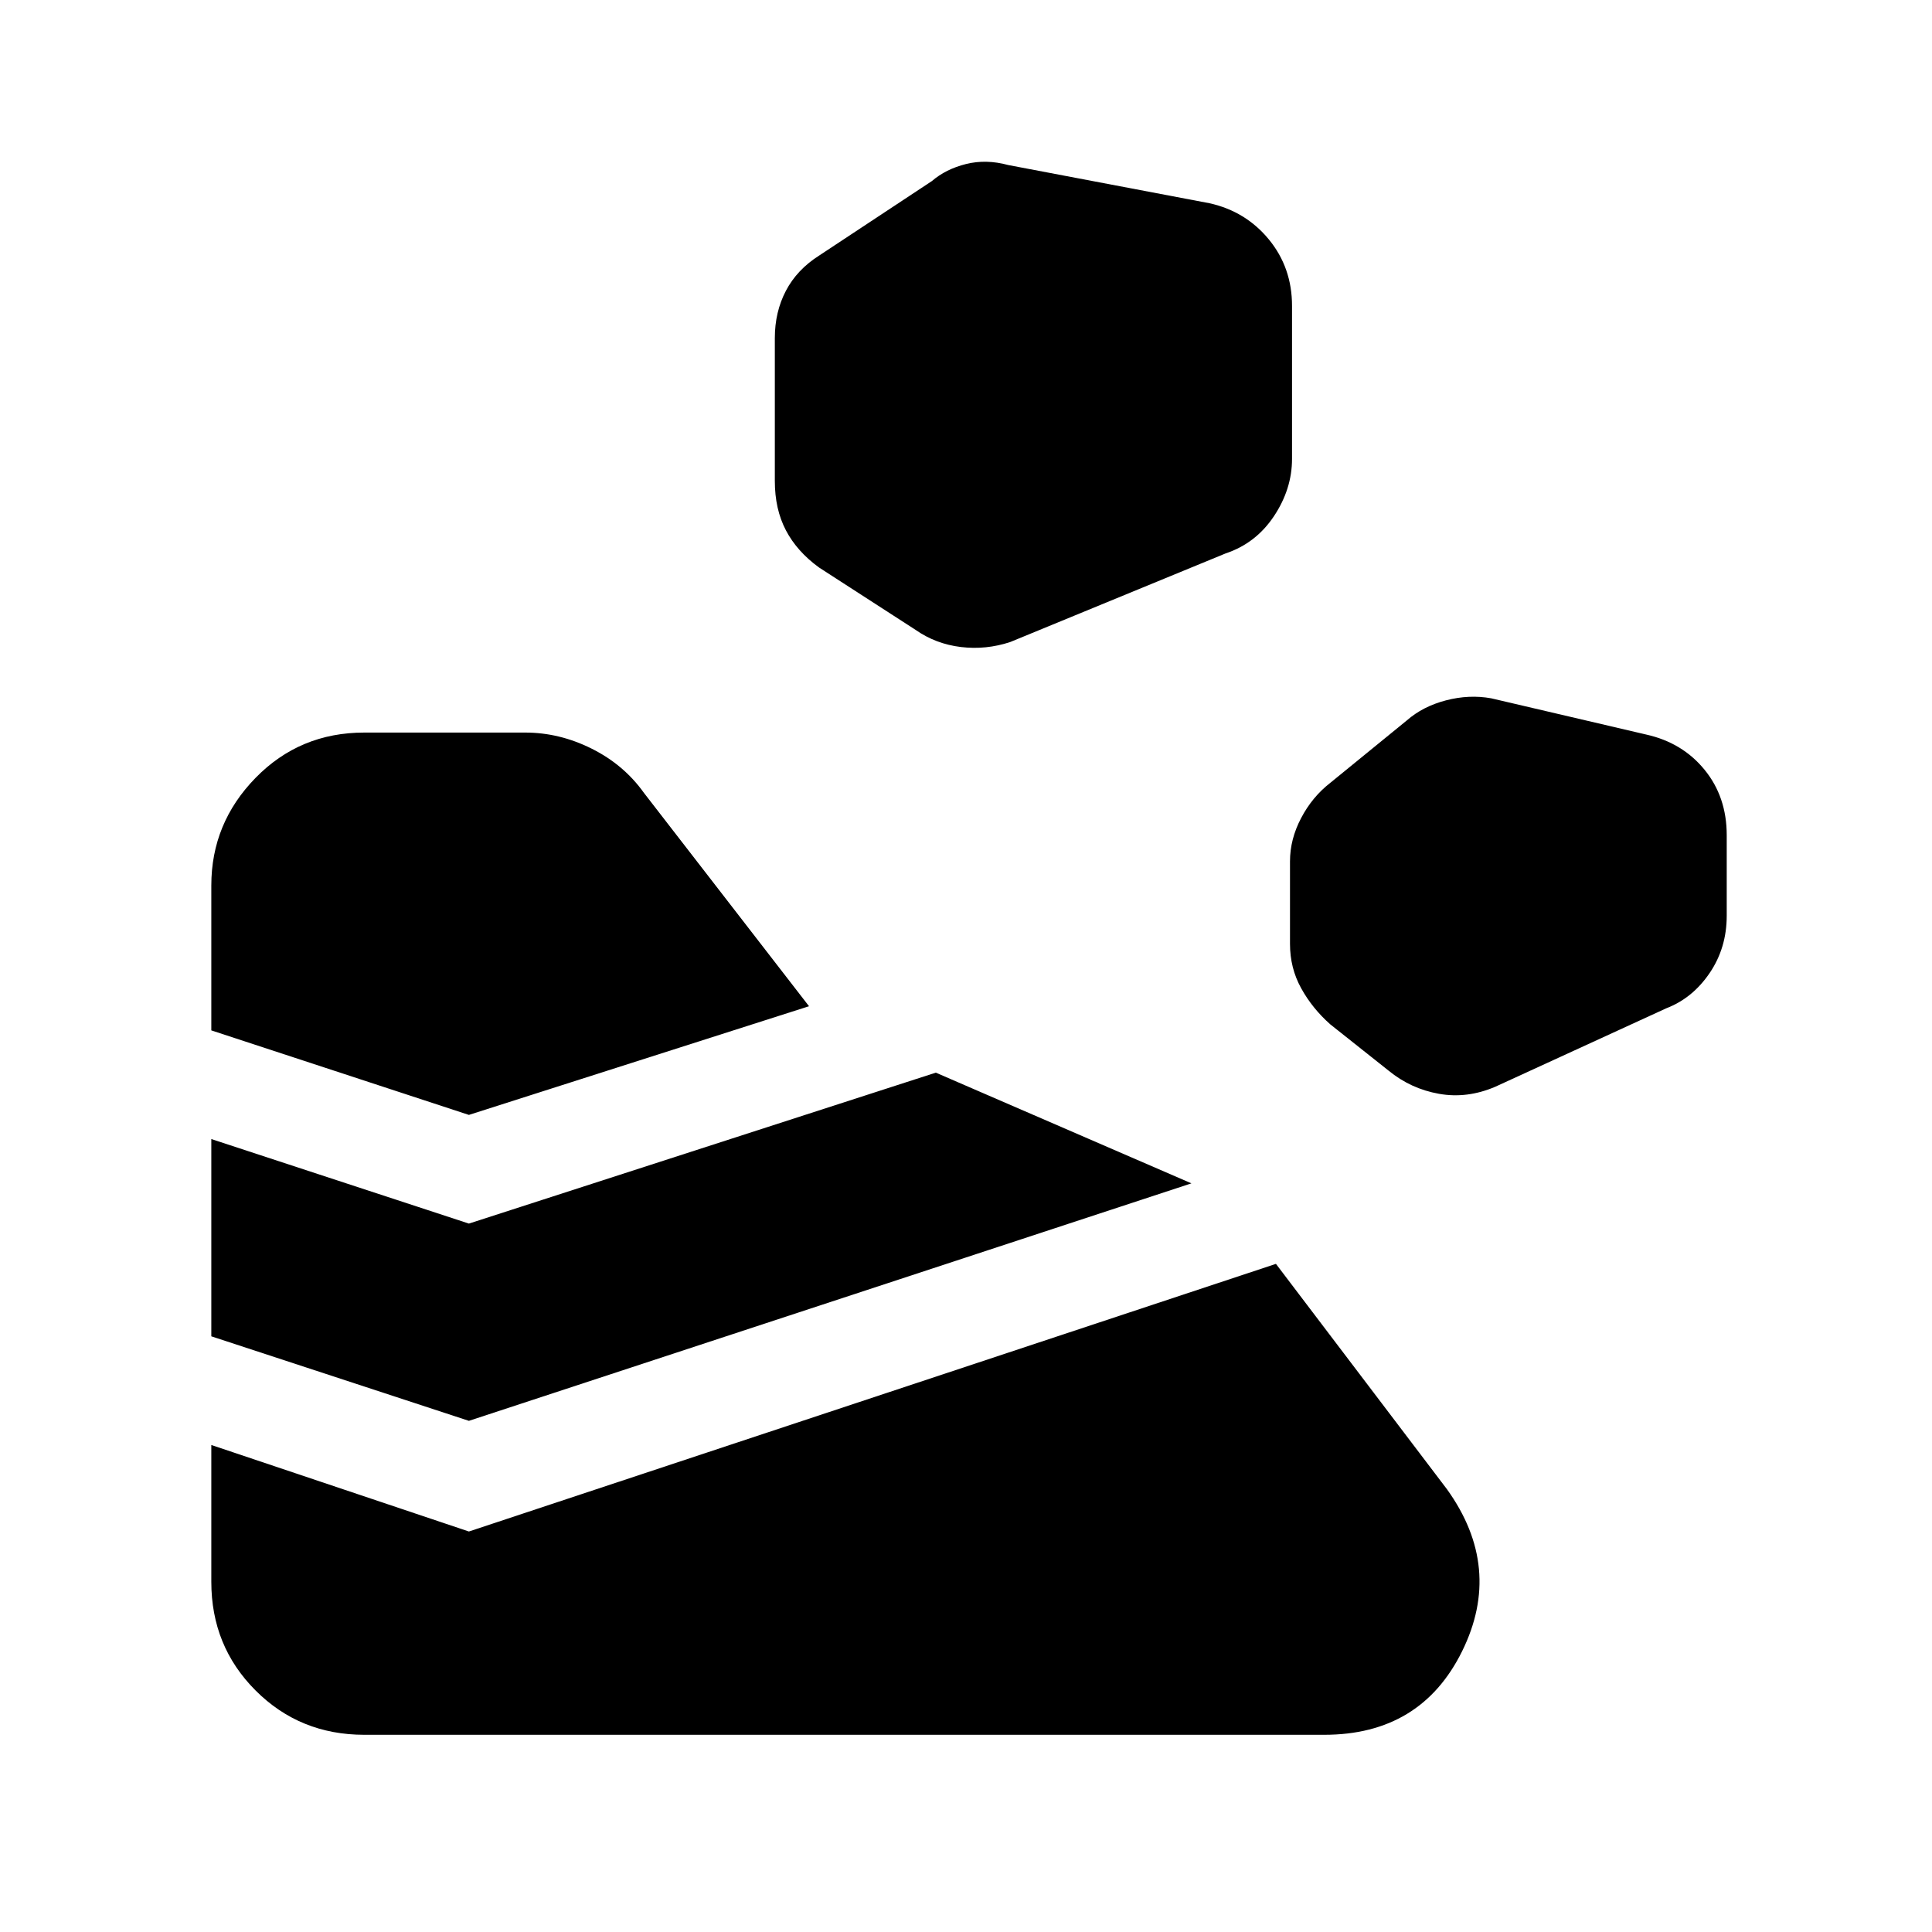 <svg xmlns="http://www.w3.org/2000/svg" height="40" width="40"><path d="M4.375 32.75V29.917L9.708 31.708L26.417 26.167L29.958 30.833Q31.125 32.458 30.271 34.188Q29.417 35.917 27.417 35.917H7.542Q6.208 35.917 5.292 35Q4.375 34.083 4.375 32.75ZM9.708 29.417 4.375 27.667V23.583L9.708 25.333L19.375 22.208L24.667 24.5ZM30.958 22.5 34.5 20.875Q35.042 20.667 35.396 20.146Q35.75 19.625 35.75 18.958V17.292Q35.75 16.5 35.292 15.938Q34.833 15.375 34.083 15.208L30.875 14.458Q30.417 14.375 29.938 14.5Q29.458 14.625 29.125 14.917L27.542 16.208Q27.167 16.5 26.938 16.938Q26.708 17.375 26.708 17.833V19.542Q26.708 20.042 26.938 20.458Q27.167 20.875 27.542 21.208L28.75 22.167Q29.208 22.542 29.792 22.646Q30.375 22.75 30.958 22.5ZM9.708 23.083 4.375 21.333V18.333Q4.375 17.042 5.292 16.104Q6.208 15.167 7.542 15.167H10.875Q11.583 15.167 12.25 15.5Q12.917 15.833 13.333 16.417L16.75 20.833ZM20.917 13.292 25.375 11.458Q26 11.25 26.375 10.688Q26.75 10.125 26.75 9.5V6.333Q26.75 5.542 26.271 4.958Q25.792 4.375 25.042 4.208L20.875 3.417Q20.417 3.292 20 3.396Q19.583 3.5 19.292 3.75L16.958 5.292Q16.5 5.583 16.271 6.021Q16.042 6.458 16.042 7V9.958Q16.042 10.542 16.271 10.979Q16.5 11.417 16.958 11.75L18.958 13.042Q19.375 13.333 19.896 13.396Q20.417 13.458 20.917 13.292Z"/></svg>